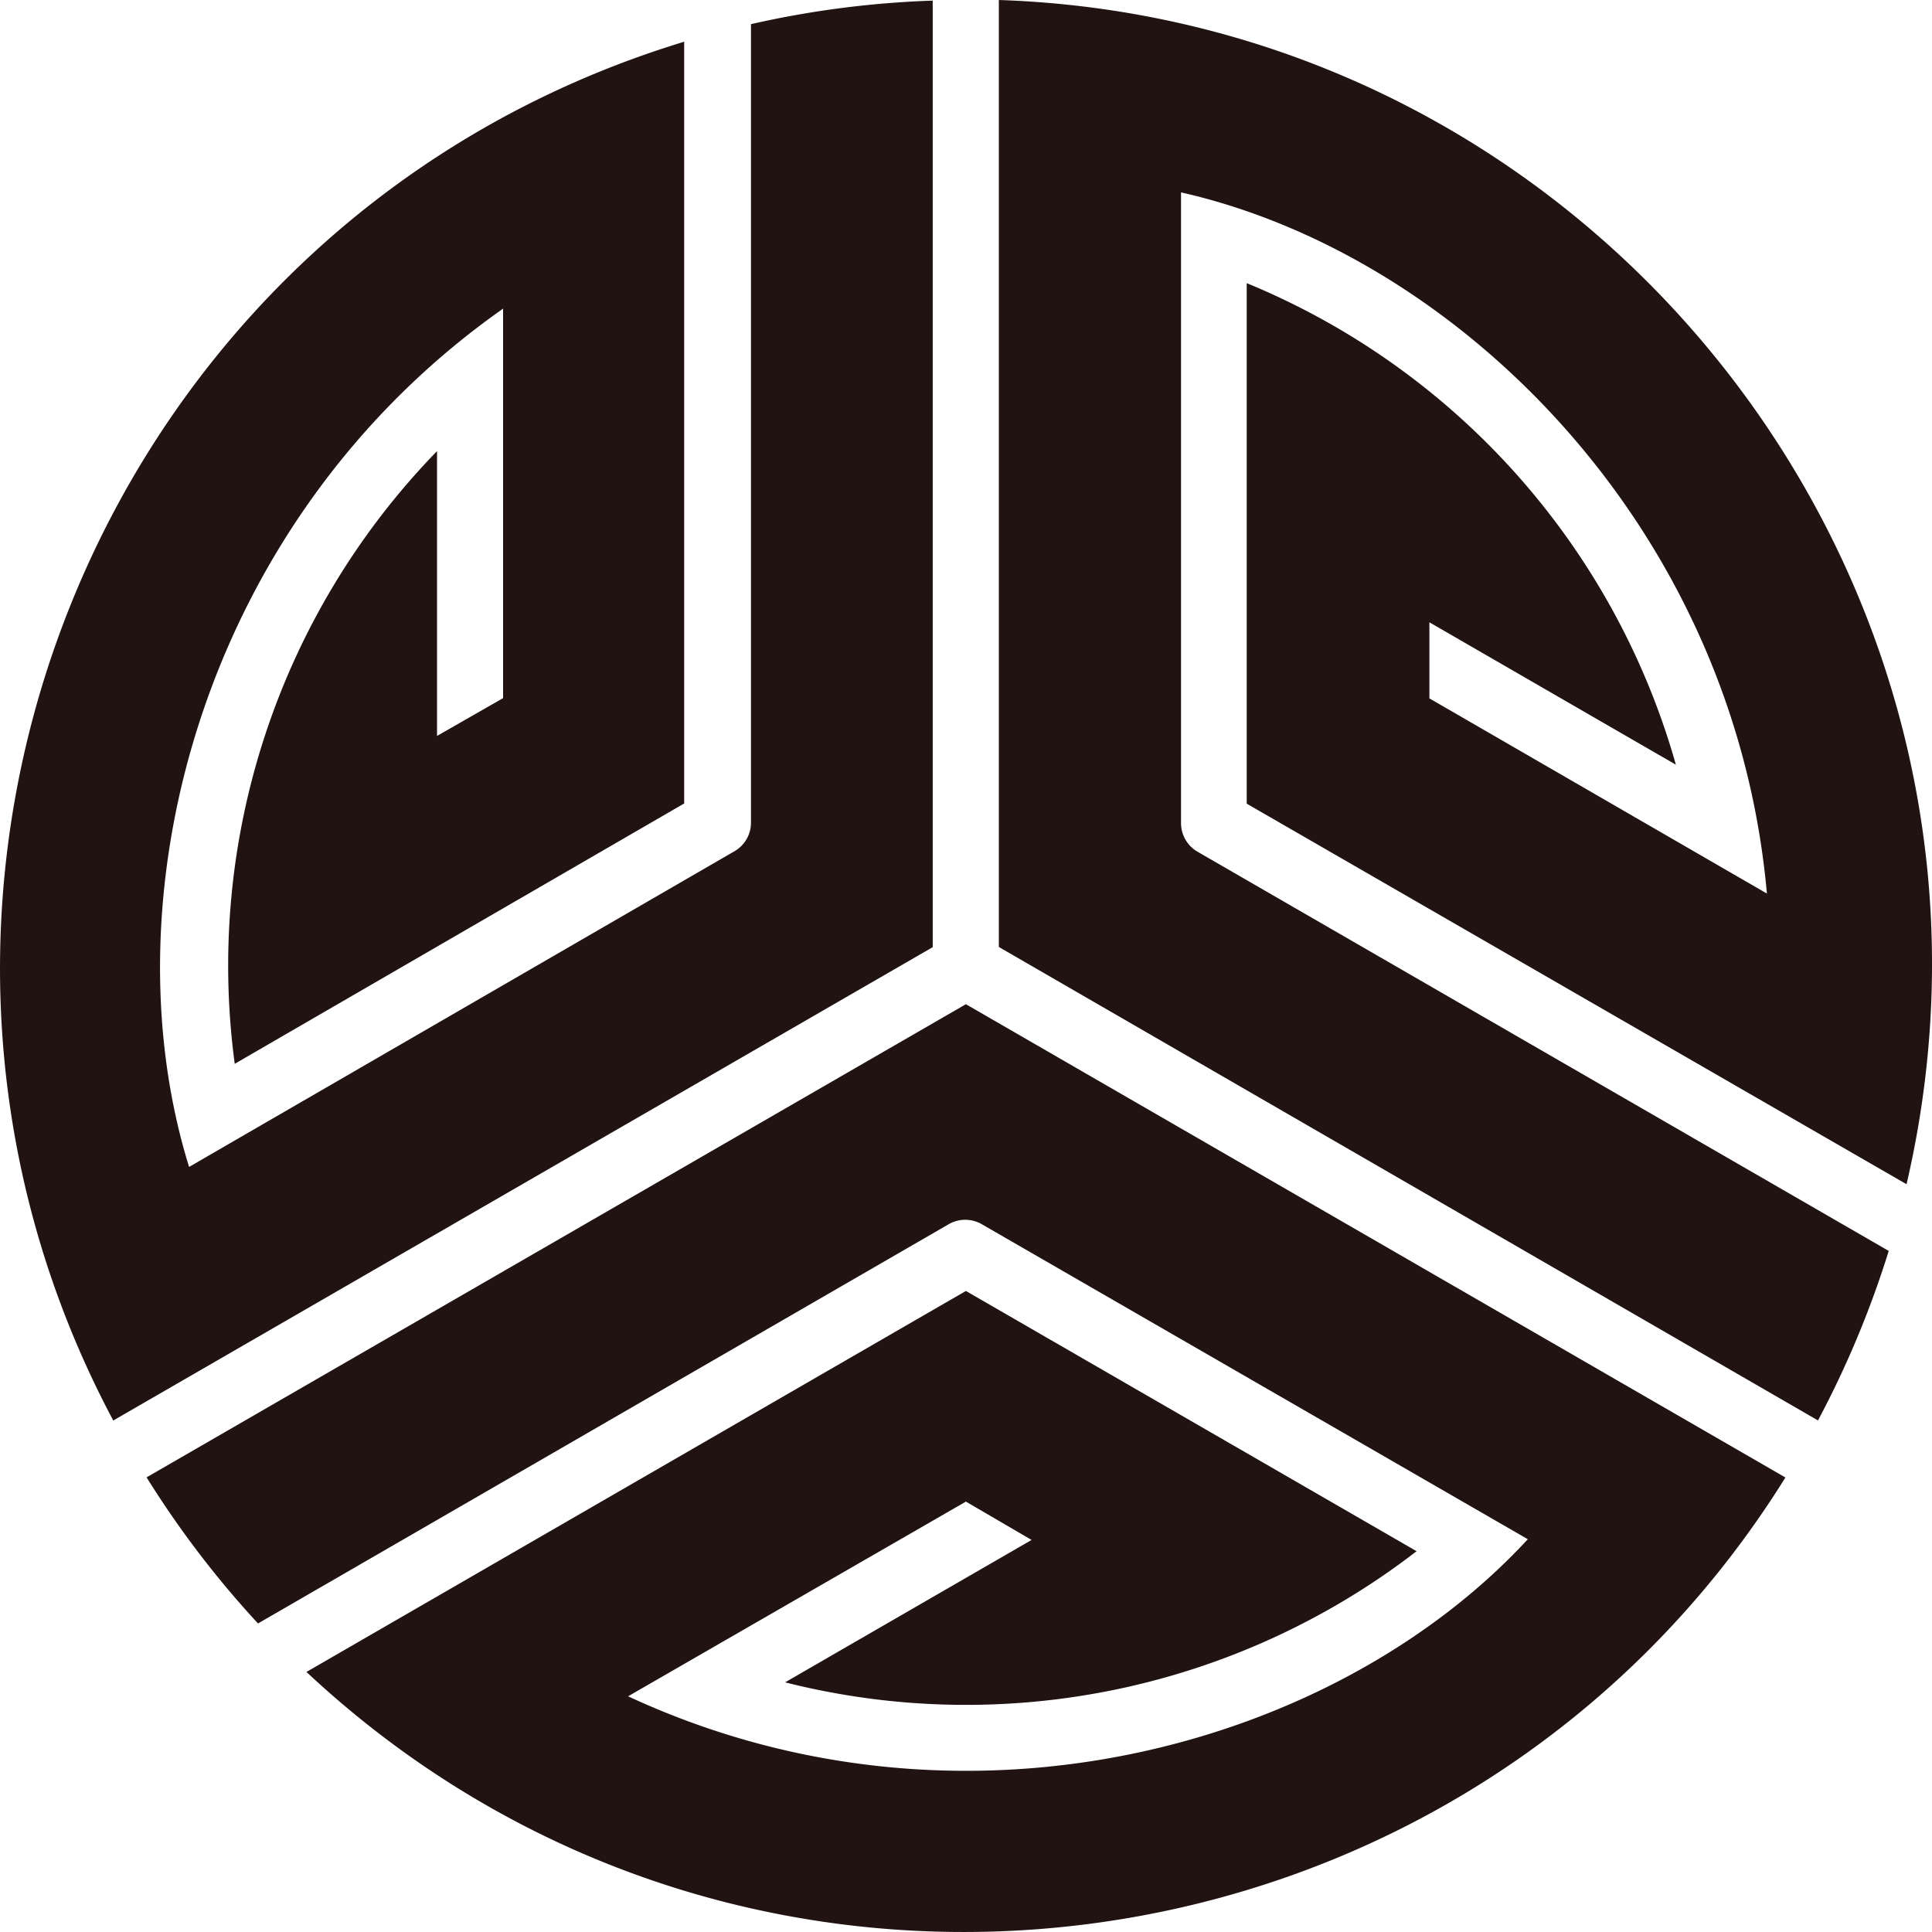 <svg width="40" height="40" fill="none" xmlns="http://www.w3.org/2000/svg"><g clip-path="url(#clip0_0_231)" fill="#201311"><path d="M19.311.013A19.927 19.927 0 0015.548.5v16.53a.683.683 0 01-.343.595L3.915 24.16c-1.742-5.61.262-13.383 6.501-17.77v8.064l-1.368.783V9.34A15.282 15.282 0 004.86 22.025l9.305-5.39V.864C2.068 4.543-3.523 18.39 2.345 29.41l16.966-9.8V.014zM3.035 30.587a20.075 20.075 0 002.307 3.025l14.3-8.266a.685.685 0 01.685 0l11.305 6.522c-3.983 4.313-11.715 6.464-18.628 3.252l6.994-4.031 1.36.794-5.103 2.948a15.265 15.265 0 0013.074-2.715l-9.331-5.388-13.653 7.888c9.237 8.644 24.02 6.575 30.62-4.026l-16.967-9.799-16.963 9.796zm34.604-1.178a20.224 20.224 0 001.465-3.51l-14.312-8.266a.684.684 0 01-.34-.593V3.983c5.726 1.296 11.452 6.919 12.13 14.517l-6.988-4.041v-1.575l5.103 2.948a15.276 15.276 0 00-8.885-9.97v10.777l13.661 7.879C42.34 12.192 33.154.418 20.68 0v19.606l16.96 9.803z"/></g><defs><clipPath id="clip0_0_231"><path fill="#fff" d="M0 0h40v40H0z"/></clipPath></defs></svg>